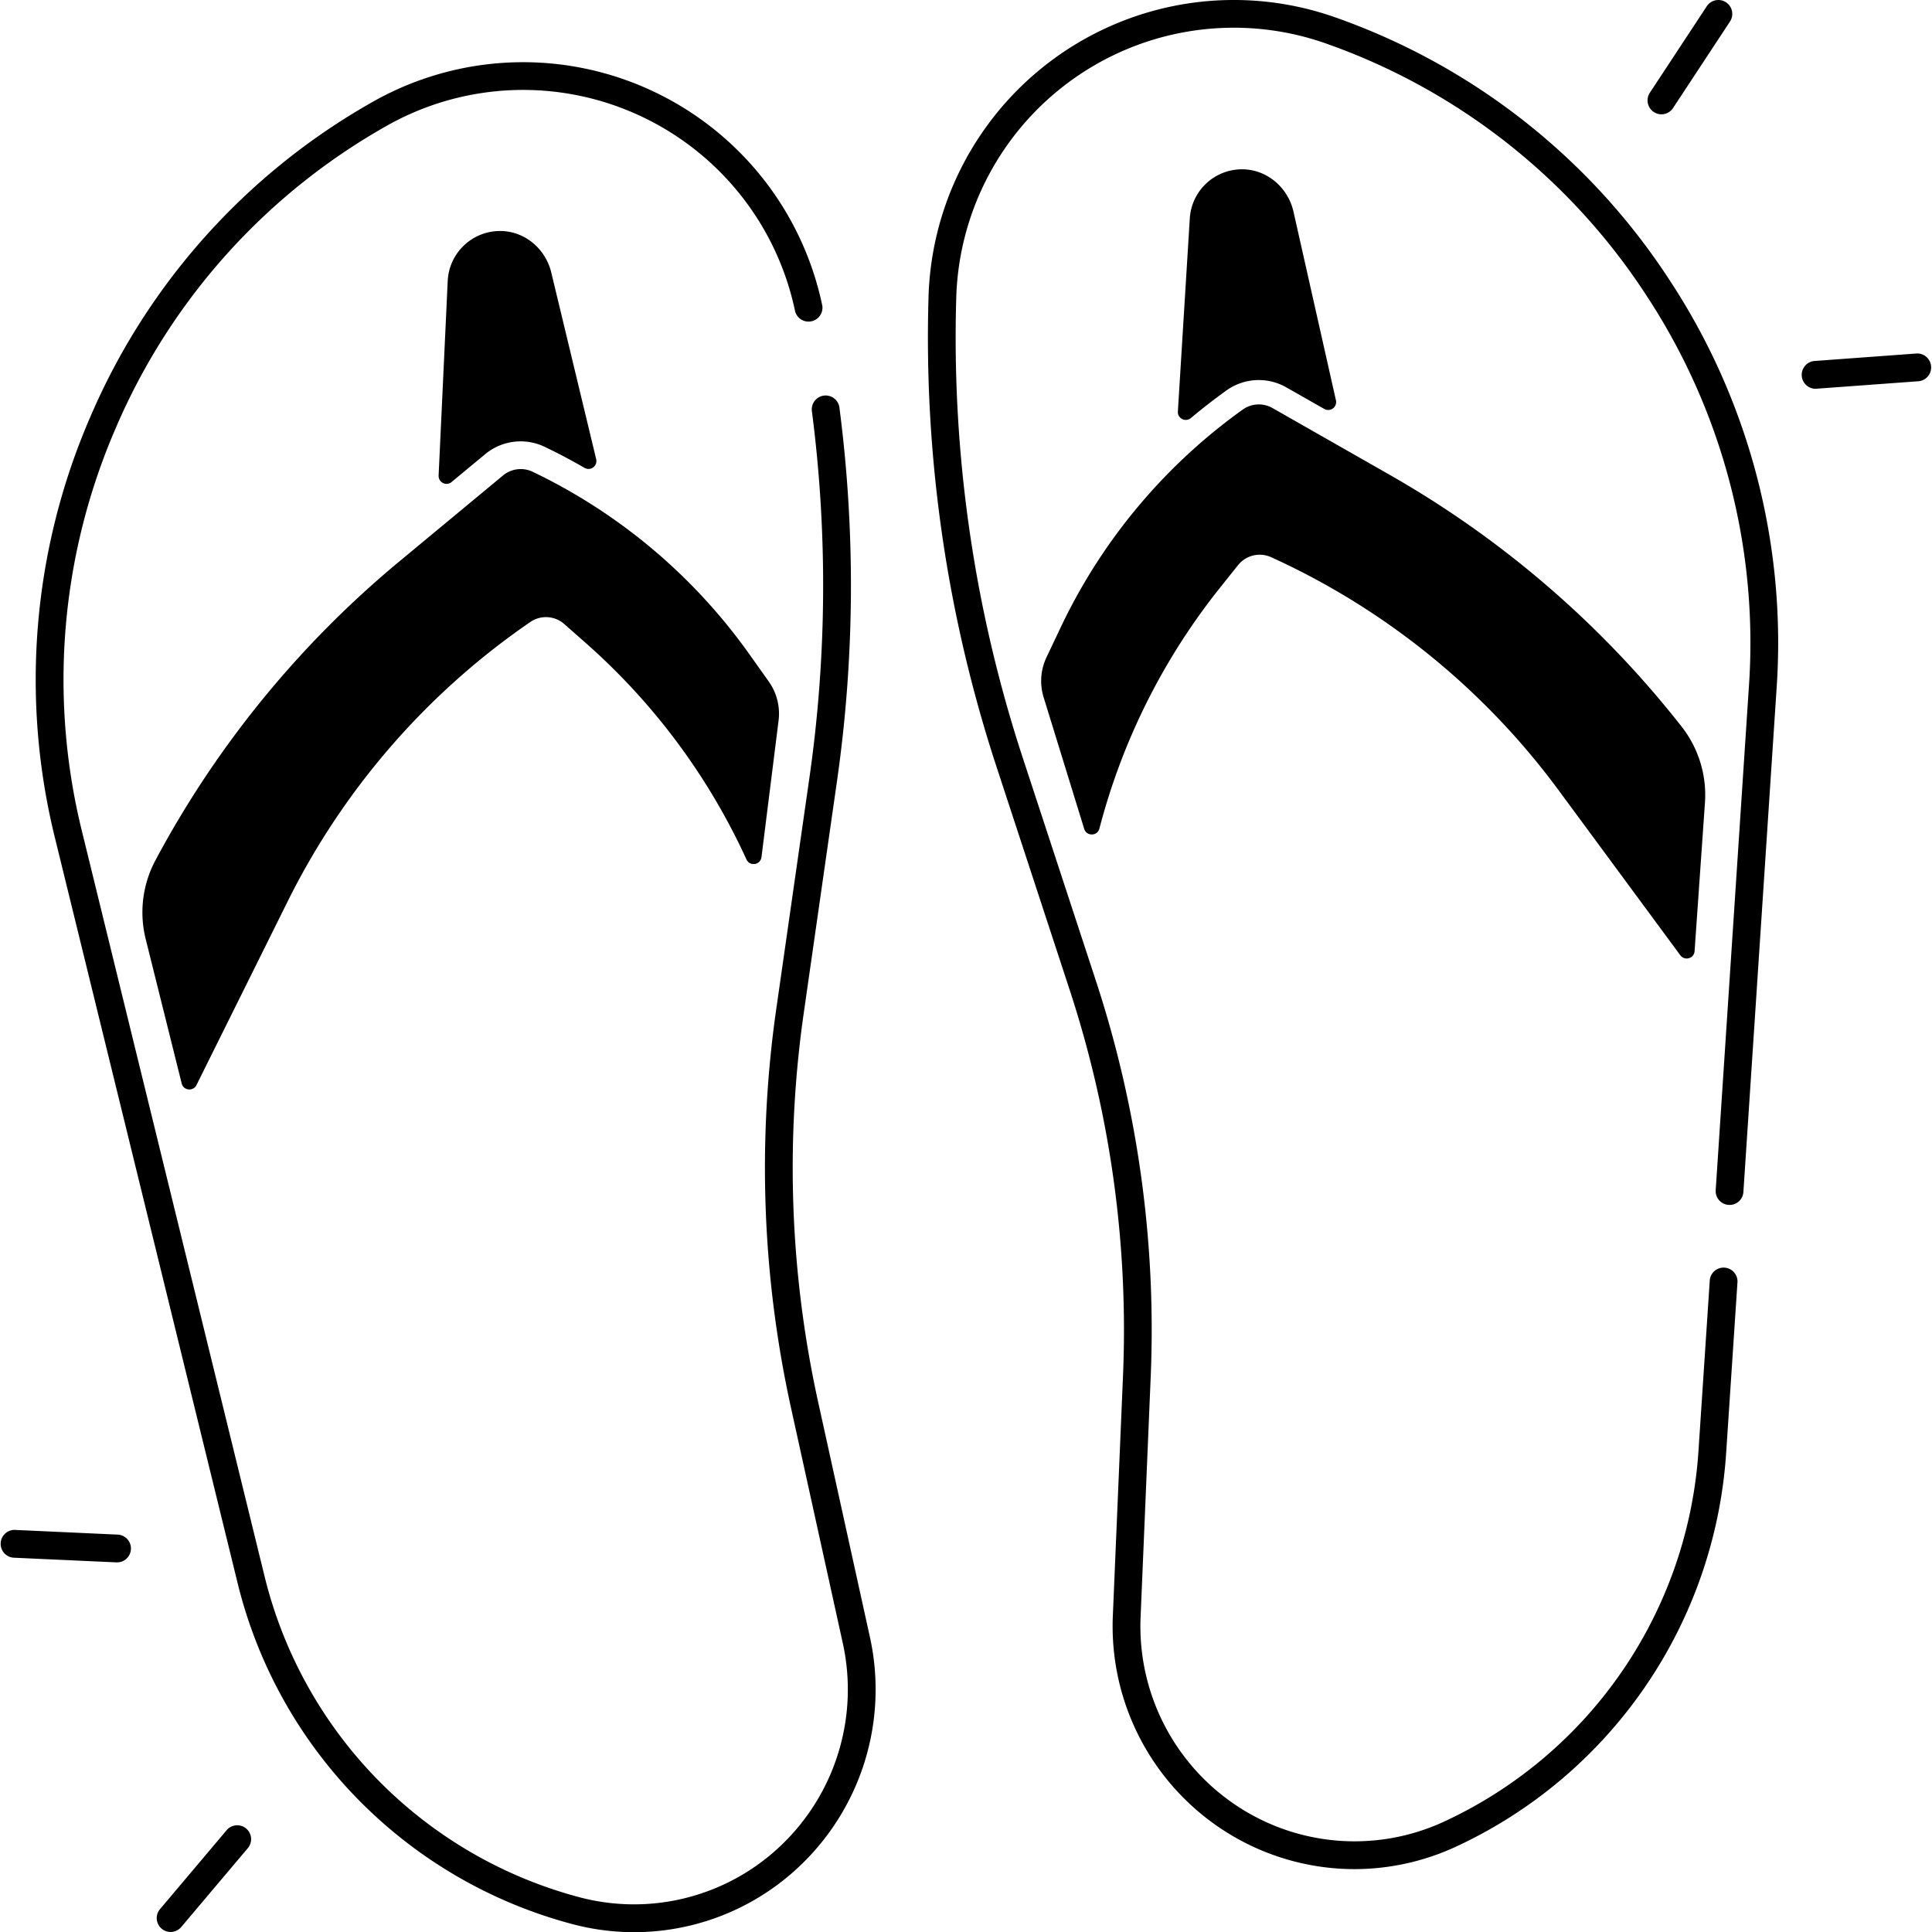 <svg xmlns="http://www.w3.org/2000/svg" width="59.649" height="59.653" viewBox="748 2631 59.649 59.653"><g data-name="Group 116480"><path d="m761.942 2645.882 1.04-.862a1.714 1.714 0 0 1 1.831-.226c.42.2.832.418 1.234.651a.244.244 0 0 0 .36-.268l-1.387-5.764c-.174-.724-.803-1.266-1.547-1.281a1.618 1.618 0 0 0-1.65 1.542l-.281 6.009a.245.245 0 0 0 .4.2Z" fill-rule="evenodd" data-name="Path 141897"/><path d="m771.51 2657.464.528-4.218a1.714 1.714 0 0 0-.302-1.203l-.6-.845a17.446 17.446 0 0 0-6.69-5.632.856.856 0 0 0-.915.113l-3.208 2.66a30.879 30.879 0 0 0-7.522 9.218 3.415 3.415 0 0 0-.302 2.439l1.111 4.456c.055.22.355.253.456.049l2.816-5.672a22.703 22.703 0 0 1 7.49-8.625.853.853 0 0 1 1.049.063l.658.58a19.996 19.996 0 0 1 4.967 6.686c.1.225.433.175.463-.069Z" fill-rule="evenodd" data-name="Path 141898"/><path d="M784.767 2643.908a17.88 17.88 0 0 1 1.102-.856 1.715 1.715 0 0 1 1.842-.094l1.175.668a.245.245 0 0 0 .36-.267l-1.31-5.821c-.172-.77-.858-1.339-1.646-1.31-.838.031-1.506.69-1.556 1.518l-.368 5.96a.244.244 0 0 0 .4.202Z" fill-rule="evenodd" data-name="Path 141899"/><path d="m780.755 2650.355-.444.936a1.709 1.709 0 0 0-.09 1.237l1.253 4.063c.073.235.408.228.47-.011a19.969 19.969 0 0 1 3.733-7.447l.547-.685a.855.855 0 0 1 1.022-.245 22.707 22.707 0 0 1 8.874 7.194l3.758 5.096c.135.183.425.1.441-.127l.32-4.582a3.42 3.42 0 0 0-.72-2.35 30.875 30.875 0 0 0-9.01-7.772l-3.622-2.064a.854.854 0 0 0-.92.048 17.458 17.458 0 0 0-5.612 6.71Z" fill-rule="evenodd" data-name="Path 141900"/><path d="M773.267 2674.32a33.694 33.694 0 0 1-.448-12.07l1.021-7.123c.55-3.832.575-7.722.074-11.562a.429.429 0 0 0-.85.11c.49 3.763.465 7.575-.073 11.33l-1.021 7.123a34.552 34.552 0 0 0 .46 12.376l1.595 7.247a6.65 6.65 0 0 1-1.933 6.246 6.572 6.572 0 0 1-6.245 1.567 13.594 13.594 0 0 1-9.678-9.894l-5.634-22.985a19.524 19.524 0 0 1 1.037-12.465 19.522 19.522 0 0 1 8.34-9.32 8.555 8.555 0 0 1 6.102-.918 8.587 8.587 0 0 1 6.535 6.634.43.43 0 0 0 .84-.174 9.446 9.446 0 0 0-7.19-7.296 9.416 9.416 0 0 0-6.71 1.009 20.379 20.379 0 0 0-8.705 9.727 20.371 20.371 0 0 0-1.082 13.009l5.634 22.985a14.453 14.453 0 0 0 10.29 10.517 7.422 7.422 0 0 0 7.054-1.77 7.514 7.514 0 0 0 2.183-7.056l-1.596-7.247Z" fill-rule="evenodd" data-name="Path 141901"/><path d="M789.265 2631.55a9.41 9.41 0 0 0-6.784.171 9.445 9.445 0 0 0-5.813 8.434 42.511 42.511 0 0 0 2.106 14.541l2.242 6.838a33.71 33.71 0 0 1 1.655 11.964l-.314 7.414a7.512 7.512 0 0 0 3.376 6.57 7.45 7.45 0 0 0 4.085 1.226 7.486 7.486 0 0 0 3.17-.71 14.45 14.45 0 0 0 8.306-12.143l.35-5.284a.429.429 0 0 0-.855-.056l-.35 5.283a13.595 13.595 0 0 1-7.814 11.424 6.578 6.578 0 0 1-6.423-.458 6.649 6.649 0 0 1-2.988-5.816l.312-7.414a34.54 34.54 0 0 0-1.696-12.268l-2.243-6.838a41.64 41.64 0 0 1-2.063-14.25 8.586 8.586 0 0 1 5.285-7.667 8.557 8.557 0 0 1 6.167-.155 19.54 19.54 0 0 1 9.834 7.733 19.524 19.524 0 0 1 3.187 12.095l-1.026 15.56a.427.427 0 0 0 .399.456.426.426 0 0 0 .456-.4l1.026-15.56a20.38 20.38 0 0 0-3.325-12.622 20.377 20.377 0 0 0-10.262-8.068Z" fill-rule="evenodd" data-name="Path 141902"/><path d="m754.997 2687.506-2.057 2.437a.428.428 0 1 0 .655.553l2.057-2.437a.428.428 0 1 0-.655-.553Z" fill-rule="evenodd" data-name="Path 141903"/><path d="m751.635 2678.38-3.186-.146a.43.43 0 0 0-.04.858l3.186.145h.02a.427.427 0 0 0 .427-.409.428.428 0 0 0-.407-.448Z" fill-rule="evenodd" data-name="Path 141904"/><path d="M799.06 2634.458a.426.426 0 0 0 .594-.123l1.754-2.664a.429.429 0 1 0-.717-.471l-1.753 2.663a.429.429 0 0 0 .122.595Z" fill-rule="evenodd" data-name="Path 141905"/><path d="m807.189 2641.913-3.18.233a.43.43 0 0 0 .03.857l.032-.001 3.18-.233a.43.43 0 0 0-.062-.856Z" fill-rule="evenodd" data-name="Path 141906"/></g></svg>
